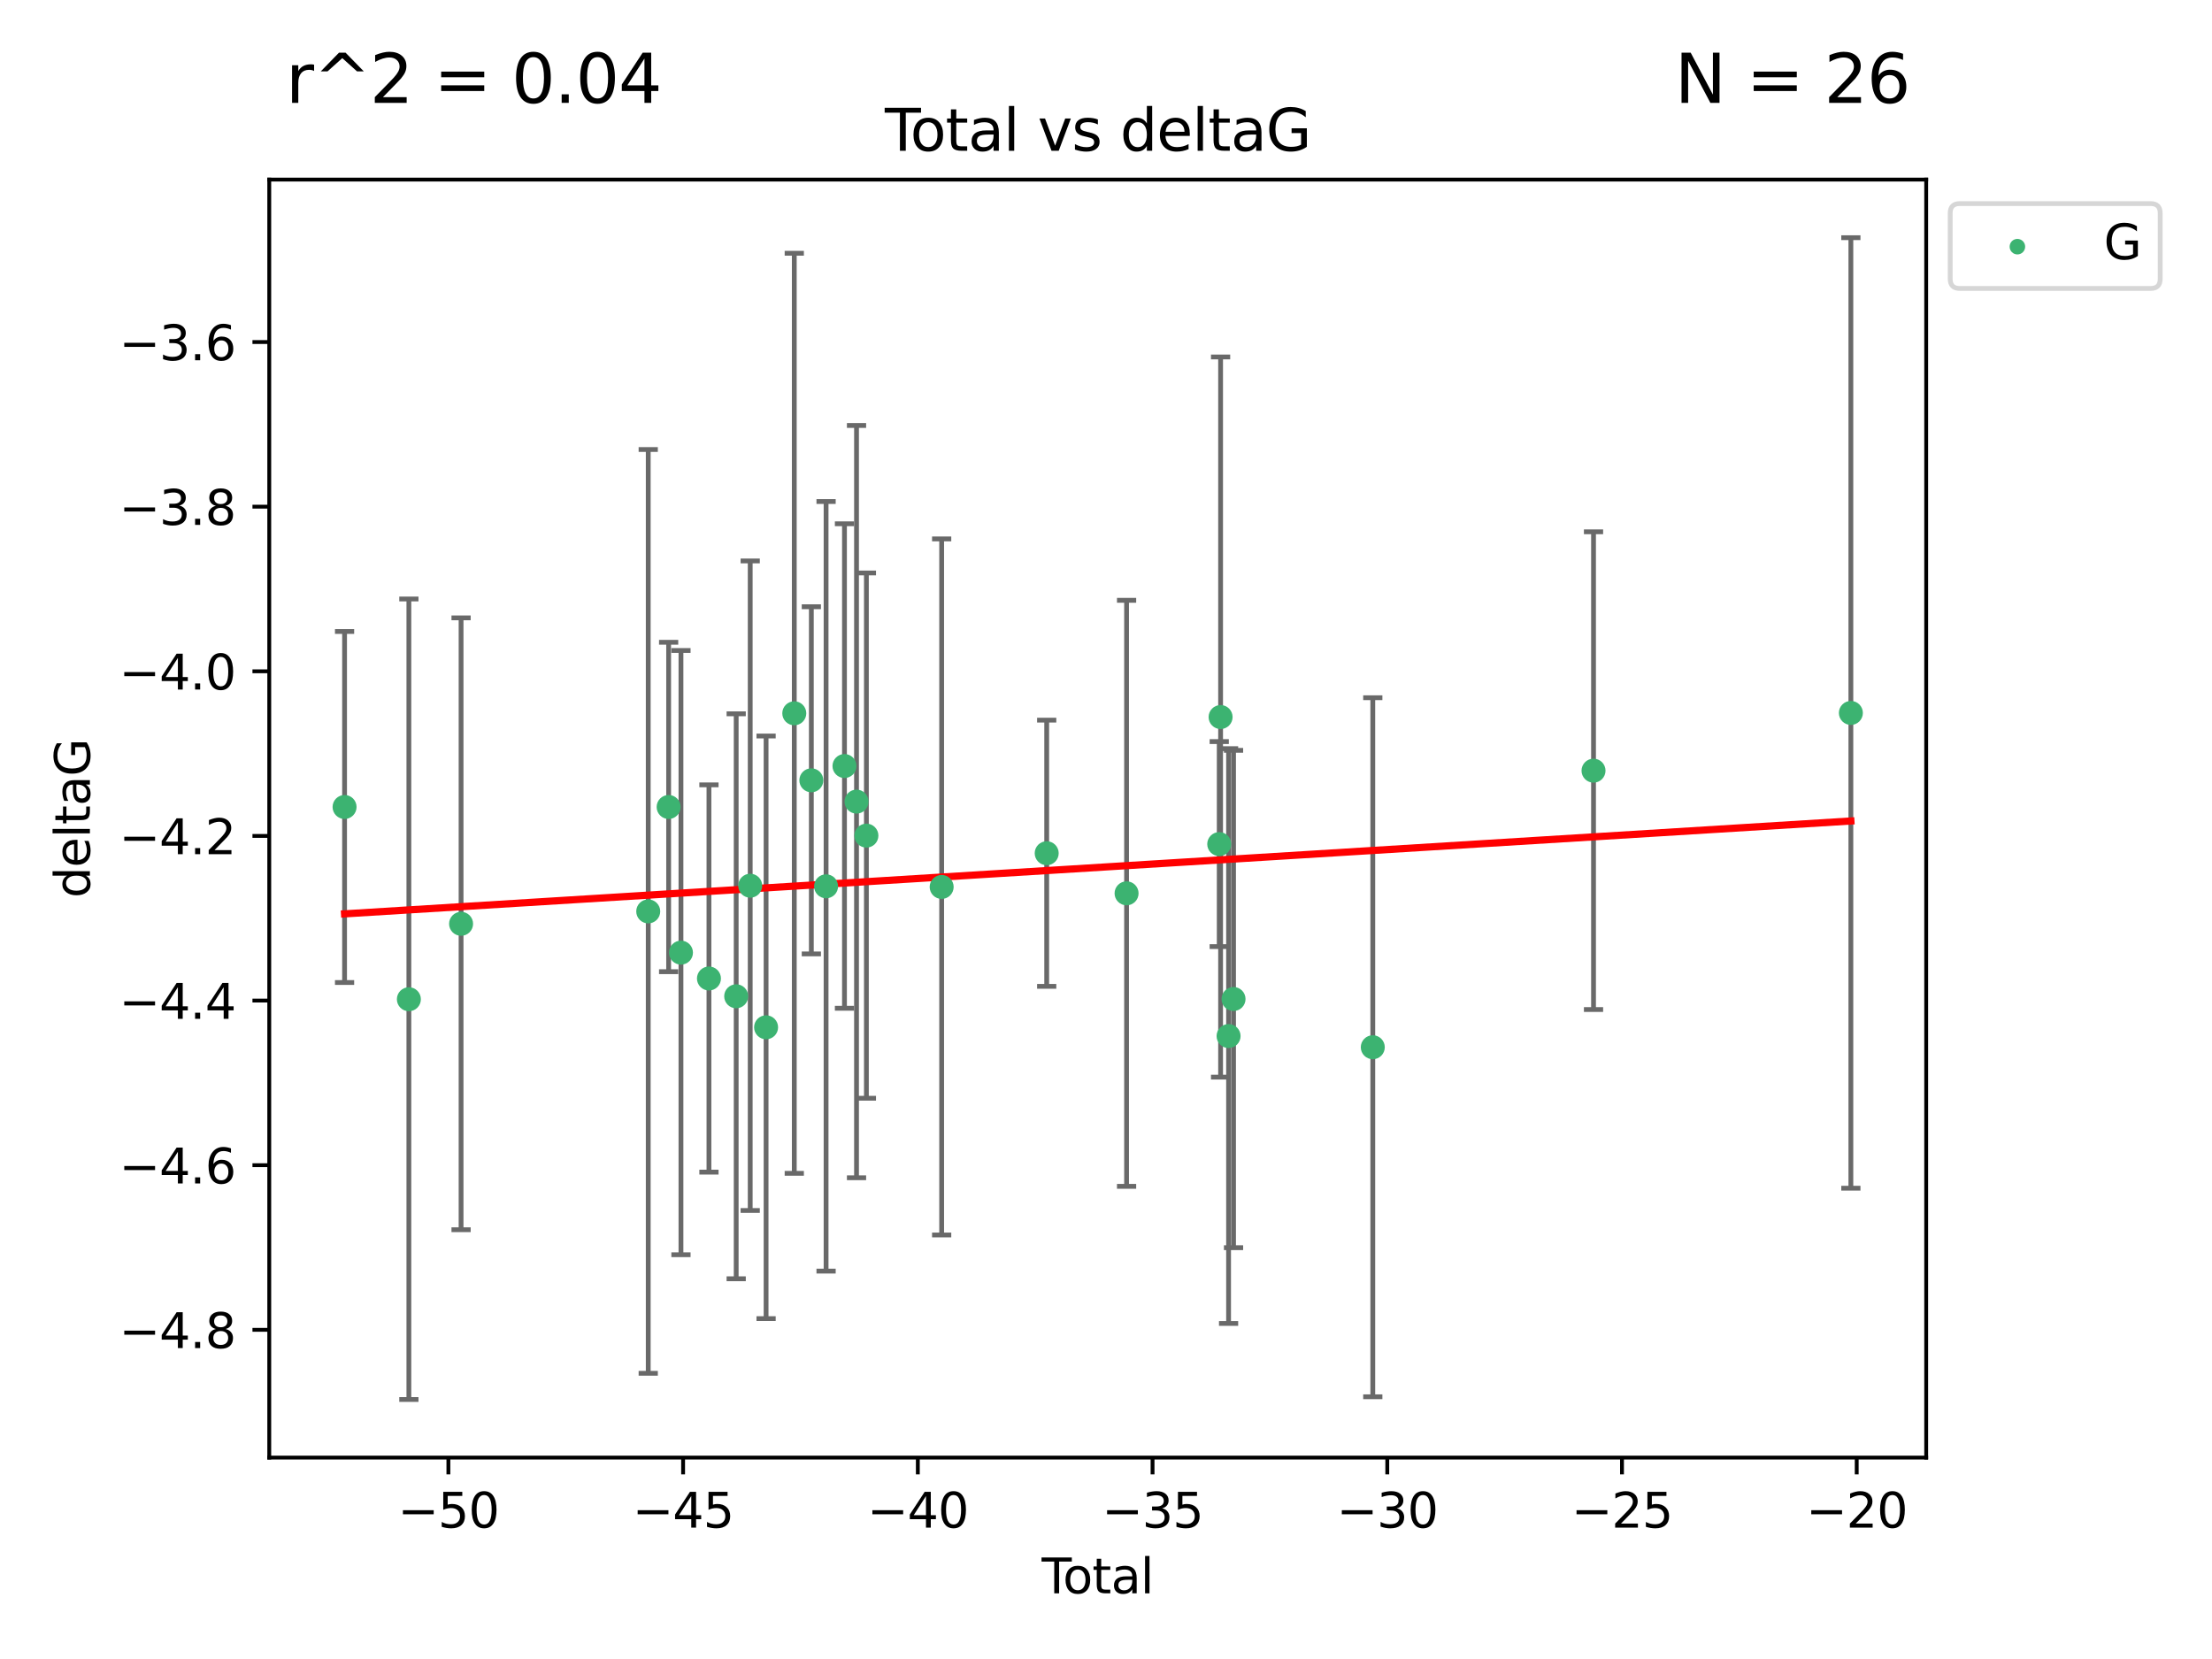 <?xml version="1.0" encoding="utf-8" standalone="no"?>
<!DOCTYPE svg PUBLIC "-//W3C//DTD SVG 1.1//EN"
  "http://www.w3.org/Graphics/SVG/1.1/DTD/svg11.dtd">
<svg xmlns:xlink="http://www.w3.org/1999/xlink" width="460.8pt" height="345.6pt" viewBox="0 0 460.8 345.6" xmlns="http://www.w3.org/2000/svg" version="1.1">
 <defs>
  <style type="text/css">*{stroke-linejoin: round; stroke-linecap: butt}</style>
 </defs>
 <g id="figure_1">
  <g id="patch_1">
   <path d="M 0 345.6 
L 460.8 345.6 
L 460.8 0 
L 0 0 
z
" style="fill: #ffffff"/>
  </g>
  <g id="axes_1">
   <g id="patch_2">
    <path d="M 56.09 303.64 
L 401.26 303.64 
L 401.26 37.411 
L 56.09 37.411 
z
" style="fill: #ffffff"/>
   </g>
   <g id="PathCollection_1">
    <defs>
     <path id="m2ca5d798cf" d="M 0 1.118 
C 0.297 1.118 0.581 1 0.791 0.791 
C 1 0.581 1.118 0.297 1.118 0 
C 1.118 -0.297 1 -0.581 0.791 -0.791 
C 0.581 -1 0.297 -1.118 0 -1.118 
C -0.297 -1.118 -0.581 -1 -0.791 -0.791 
C -1 -0.581 -1.118 -0.297 -1.118 0 
C -1.118 0.297 -1 0.581 -0.791 0.791 
C -0.581 1 -0.297 1.118 0 1.118 
z
" style="stroke: #3cb371"/>
    </defs>
    <g clip-path="url(#pfb79839f26)">
     <use xlink:href="#m2ca5d798cf" x="71.78" y="168.11" style="fill: #3cb371; stroke: #3cb371"/>
     <use xlink:href="#m2ca5d798cf" x="85.176" y="208.159" style="fill: #3cb371; stroke: #3cb371"/>
     <use xlink:href="#m2ca5d798cf" x="96.051" y="192.445" style="fill: #3cb371; stroke: #3cb371"/>
     <use xlink:href="#m2ca5d798cf" x="135.039" y="189.861" style="fill: #3cb371; stroke: #3cb371"/>
     <use xlink:href="#m2ca5d798cf" x="139.289" y="168.111" style="fill: #3cb371; stroke: #3cb371"/>
     <use xlink:href="#m2ca5d798cf" x="141.857" y="198.45" style="fill: #3cb371; stroke: #3cb371"/>
     <use xlink:href="#m2ca5d798cf" x="147.687" y="203.837" style="fill: #3cb371; stroke: #3cb371"/>
     <use xlink:href="#m2ca5d798cf" x="153.362" y="207.543" style="fill: #3cb371; stroke: #3cb371"/>
     <use xlink:href="#m2ca5d798cf" x="156.282" y="184.51" style="fill: #3cb371; stroke: #3cb371"/>
     <use xlink:href="#m2ca5d798cf" x="159.59" y="214.007" style="fill: #3cb371; stroke: #3cb371"/>
     <use xlink:href="#m2ca5d798cf" x="165.464" y="148.592" style="fill: #3cb371; stroke: #3cb371"/>
     <use xlink:href="#m2ca5d798cf" x="169.017" y="162.554" style="fill: #3cb371; stroke: #3cb371"/>
     <use xlink:href="#m2ca5d798cf" x="172.087" y="184.633" style="fill: #3cb371; stroke: #3cb371"/>
     <use xlink:href="#m2ca5d798cf" x="175.92" y="159.576" style="fill: #3cb371; stroke: #3cb371"/>
     <use xlink:href="#m2ca5d798cf" x="178.429" y="166.989" style="fill: #3cb371; stroke: #3cb371"/>
     <use xlink:href="#m2ca5d798cf" x="180.486" y="174.074" style="fill: #3cb371; stroke: #3cb371"/>
     <use xlink:href="#m2ca5d798cf" x="196.165" y="184.766" style="fill: #3cb371; stroke: #3cb371"/>
     <use xlink:href="#m2ca5d798cf" x="218.046" y="177.743" style="fill: #3cb371; stroke: #3cb371"/>
     <use xlink:href="#m2ca5d798cf" x="234.686" y="186.097" style="fill: #3cb371; stroke: #3cb371"/>
     <use xlink:href="#m2ca5d798cf" x="253.989" y="175.839" style="fill: #3cb371; stroke: #3cb371"/>
     <use xlink:href="#m2ca5d798cf" x="254.272" y="149.374" style="fill: #3cb371; stroke: #3cb371"/>
     <use xlink:href="#m2ca5d798cf" x="255.935" y="215.829" style="fill: #3cb371; stroke: #3cb371"/>
     <use xlink:href="#m2ca5d798cf" x="256.968" y="208.11" style="fill: #3cb371; stroke: #3cb371"/>
     <use xlink:href="#m2ca5d798cf" x="285.977" y="218.158" style="fill: #3cb371; stroke: #3cb371"/>
     <use xlink:href="#m2ca5d798cf" x="331.96" y="160.542" style="fill: #3cb371; stroke: #3cb371"/>
     <use xlink:href="#m2ca5d798cf" x="385.57" y="148.518" style="fill: #3cb371; stroke: #3cb371"/>
    </g>
   </g>
   <g id="matplotlib.axis_1">
    <g id="xtick_1">
     <g id="line2d_1">
      <defs>
       <path id="m3c20af06e7" d="M 0 0 
L 0 3.5 
" style="stroke: #000000; stroke-width: 0.8"/>
      </defs>
      <g>
       <use xlink:href="#m3c20af06e7" x="93.407" y="303.64" style="stroke: #000000; stroke-width: 0.8"/>
      </g>
     </g>
     <g id="text_1">
      <!-- −50 -->
      <g transform="translate(82.854 318.238)scale(0.1 -0.1)">
       <defs>
        <path id="DejaVuSans-2212" d="M 678 2272 
L 4684 2272 
L 4684 1741 
L 678 1741 
L 678 2272 
z
" transform="scale(0.016)"/>
        <path id="DejaVuSans-35" d="M 691 4666 
L 3169 4666 
L 3169 4134 
L 1269 4134 
L 1269 2991 
Q 1406 3038 1543 3061 
Q 1681 3084 1819 3084 
Q 2600 3084 3056 2656 
Q 3513 2228 3513 1497 
Q 3513 744 3044 326 
Q 2575 -91 1722 -91 
Q 1428 -91 1123 -41 
Q 819 9 494 109 
L 494 744 
Q 775 591 1075 516 
Q 1375 441 1709 441 
Q 2250 441 2565 725 
Q 2881 1009 2881 1497 
Q 2881 1984 2565 2268 
Q 2250 2553 1709 2553 
Q 1456 2553 1204 2497 
Q 953 2441 691 2322 
L 691 4666 
z
" transform="scale(0.016)"/>
        <path id="DejaVuSans-30" d="M 2034 4250 
Q 1547 4250 1301 3770 
Q 1056 3291 1056 2328 
Q 1056 1369 1301 889 
Q 1547 409 2034 409 
Q 2525 409 2770 889 
Q 3016 1369 3016 2328 
Q 3016 3291 2770 3770 
Q 2525 4250 2034 4250 
z
M 2034 4750 
Q 2819 4750 3233 4129 
Q 3647 3509 3647 2328 
Q 3647 1150 3233 529 
Q 2819 -91 2034 -91 
Q 1250 -91 836 529 
Q 422 1150 422 2328 
Q 422 3509 836 4129 
Q 1250 4750 2034 4750 
z
" transform="scale(0.016)"/>
       </defs>
       <use xlink:href="#DejaVuSans-2212"/>
       <use xlink:href="#DejaVuSans-35" x="83.789"/>
       <use xlink:href="#DejaVuSans-30" x="147.412"/>
      </g>
     </g>
    </g>
    <g id="xtick_2">
     <g id="line2d_2">
      <g>
       <use xlink:href="#m3c20af06e7" x="142.303" y="303.64" style="stroke: #000000; stroke-width: 0.8"/>
      </g>
     </g>
     <g id="text_2">
      <!-- −45 -->
      <g transform="translate(131.751 318.238)scale(0.1 -0.1)">
       <defs>
        <path id="DejaVuSans-34" d="M 2419 4116 
L 825 1625 
L 2419 1625 
L 2419 4116 
z
M 2253 4666 
L 3047 4666 
L 3047 1625 
L 3713 1625 
L 3713 1100 
L 3047 1100 
L 3047 0 
L 2419 0 
L 2419 1100 
L 313 1100 
L 313 1709 
L 2253 4666 
z
" transform="scale(0.016)"/>
       </defs>
       <use xlink:href="#DejaVuSans-2212"/>
       <use xlink:href="#DejaVuSans-34" x="83.789"/>
       <use xlink:href="#DejaVuSans-35" x="147.412"/>
      </g>
     </g>
    </g>
    <g id="xtick_3">
     <g id="line2d_3">
      <g>
       <use xlink:href="#m3c20af06e7" x="191.2" y="303.64" style="stroke: #000000; stroke-width: 0.8"/>
      </g>
     </g>
     <g id="text_3">
      <!-- −40 -->
      <g transform="translate(180.648 318.238)scale(0.1 -0.1)">
       <use xlink:href="#DejaVuSans-2212"/>
       <use xlink:href="#DejaVuSans-34" x="83.789"/>
       <use xlink:href="#DejaVuSans-30" x="147.412"/>
      </g>
     </g>
    </g>
    <g id="xtick_4">
     <g id="line2d_4">
      <g>
       <use xlink:href="#m3c20af06e7" x="240.097" y="303.64" style="stroke: #000000; stroke-width: 0.8"/>
      </g>
     </g>
     <g id="text_4">
      <!-- −35 -->
      <g transform="translate(229.544 318.238)scale(0.1 -0.1)">
       <defs>
        <path id="DejaVuSans-33" d="M 2597 2516 
Q 3050 2419 3304 2112 
Q 3559 1806 3559 1356 
Q 3559 666 3084 287 
Q 2609 -91 1734 -91 
Q 1441 -91 1130 -33 
Q 819 25 488 141 
L 488 750 
Q 750 597 1062 519 
Q 1375 441 1716 441 
Q 2309 441 2620 675 
Q 2931 909 2931 1356 
Q 2931 1769 2642 2001 
Q 2353 2234 1838 2234 
L 1294 2234 
L 1294 2753 
L 1863 2753 
Q 2328 2753 2575 2939 
Q 2822 3125 2822 3475 
Q 2822 3834 2567 4026 
Q 2313 4219 1838 4219 
Q 1578 4219 1281 4162 
Q 984 4106 628 3988 
L 628 4550 
Q 988 4650 1302 4700 
Q 1616 4750 1894 4750 
Q 2613 4750 3031 4423 
Q 3450 4097 3450 3541 
Q 3450 3153 3228 2886 
Q 3006 2619 2597 2516 
z
" transform="scale(0.016)"/>
       </defs>
       <use xlink:href="#DejaVuSans-2212"/>
       <use xlink:href="#DejaVuSans-33" x="83.789"/>
       <use xlink:href="#DejaVuSans-35" x="147.412"/>
      </g>
     </g>
    </g>
    <g id="xtick_5">
     <g id="line2d_5">
      <g>
       <use xlink:href="#m3c20af06e7" x="288.994" y="303.64" style="stroke: #000000; stroke-width: 0.8"/>
      </g>
     </g>
     <g id="text_5">
      <!-- −30 -->
      <g transform="translate(278.441 318.238)scale(0.1 -0.1)">
       <use xlink:href="#DejaVuSans-2212"/>
       <use xlink:href="#DejaVuSans-33" x="83.789"/>
       <use xlink:href="#DejaVuSans-30" x="147.412"/>
      </g>
     </g>
    </g>
    <g id="xtick_6">
     <g id="line2d_6">
      <g>
       <use xlink:href="#m3c20af06e7" x="337.89" y="303.64" style="stroke: #000000; stroke-width: 0.8"/>
      </g>
     </g>
     <g id="text_6">
      <!-- −25 -->
      <g transform="translate(327.338 318.238)scale(0.1 -0.1)">
       <defs>
        <path id="DejaVuSans-32" d="M 1228 531 
L 3431 531 
L 3431 0 
L 469 0 
L 469 531 
Q 828 903 1448 1529 
Q 2069 2156 2228 2338 
Q 2531 2678 2651 2914 
Q 2772 3150 2772 3378 
Q 2772 3750 2511 3984 
Q 2250 4219 1831 4219 
Q 1534 4219 1204 4116 
Q 875 4013 500 3803 
L 500 4441 
Q 881 4594 1212 4672 
Q 1544 4750 1819 4750 
Q 2544 4750 2975 4387 
Q 3406 4025 3406 3419 
Q 3406 3131 3298 2873 
Q 3191 2616 2906 2266 
Q 2828 2175 2409 1742 
Q 1991 1309 1228 531 
z
" transform="scale(0.016)"/>
       </defs>
       <use xlink:href="#DejaVuSans-2212"/>
       <use xlink:href="#DejaVuSans-32" x="83.789"/>
       <use xlink:href="#DejaVuSans-35" x="147.412"/>
      </g>
     </g>
    </g>
    <g id="xtick_7">
     <g id="line2d_7">
      <g>
       <use xlink:href="#m3c20af06e7" x="386.787" y="303.64" style="stroke: #000000; stroke-width: 0.8"/>
      </g>
     </g>
     <g id="text_7">
      <!-- −20 -->
      <g transform="translate(376.235 318.238)scale(0.1 -0.1)">
       <use xlink:href="#DejaVuSans-2212"/>
       <use xlink:href="#DejaVuSans-32" x="83.789"/>
       <use xlink:href="#DejaVuSans-30" x="147.412"/>
      </g>
     </g>
    </g>
    <g id="text_8">
     <!-- Total -->
     <g transform="translate(216.998 331.917)scale(0.1 -0.1)">
      <defs>
       <path id="DejaVuSans-54" d="M -19 4666 
L 3928 4666 
L 3928 4134 
L 2272 4134 
L 2272 0 
L 1638 0 
L 1638 4134 
L -19 4134 
L -19 4666 
z
" transform="scale(0.016)"/>
       <path id="DejaVuSans-6f" d="M 1959 3097 
Q 1497 3097 1228 2736 
Q 959 2375 959 1747 
Q 959 1119 1226 758 
Q 1494 397 1959 397 
Q 2419 397 2687 759 
Q 2956 1122 2956 1747 
Q 2956 2369 2687 2733 
Q 2419 3097 1959 3097 
z
M 1959 3584 
Q 2709 3584 3137 3096 
Q 3566 2609 3566 1747 
Q 3566 888 3137 398 
Q 2709 -91 1959 -91 
Q 1206 -91 779 398 
Q 353 888 353 1747 
Q 353 2609 779 3096 
Q 1206 3584 1959 3584 
z
" transform="scale(0.016)"/>
       <path id="DejaVuSans-74" d="M 1172 4494 
L 1172 3500 
L 2356 3500 
L 2356 3053 
L 1172 3053 
L 1172 1153 
Q 1172 725 1289 603 
Q 1406 481 1766 481 
L 2356 481 
L 2356 0 
L 1766 0 
Q 1100 0 847 248 
Q 594 497 594 1153 
L 594 3053 
L 172 3053 
L 172 3500 
L 594 3500 
L 594 4494 
L 1172 4494 
z
" transform="scale(0.016)"/>
       <path id="DejaVuSans-61" d="M 2194 1759 
Q 1497 1759 1228 1600 
Q 959 1441 959 1056 
Q 959 750 1161 570 
Q 1363 391 1709 391 
Q 2188 391 2477 730 
Q 2766 1069 2766 1631 
L 2766 1759 
L 2194 1759 
z
M 3341 1997 
L 3341 0 
L 2766 0 
L 2766 531 
Q 2569 213 2275 61 
Q 1981 -91 1556 -91 
Q 1019 -91 701 211 
Q 384 513 384 1019 
Q 384 1609 779 1909 
Q 1175 2209 1959 2209 
L 2766 2209 
L 2766 2266 
Q 2766 2663 2505 2880 
Q 2244 3097 1772 3097 
Q 1472 3097 1187 3025 
Q 903 2953 641 2809 
L 641 3341 
Q 956 3463 1253 3523 
Q 1550 3584 1831 3584 
Q 2591 3584 2966 3190 
Q 3341 2797 3341 1997 
z
" transform="scale(0.016)"/>
       <path id="DejaVuSans-6c" d="M 603 4863 
L 1178 4863 
L 1178 0 
L 603 0 
L 603 4863 
z
" transform="scale(0.016)"/>
      </defs>
      <use xlink:href="#DejaVuSans-54"/>
      <use xlink:href="#DejaVuSans-6f" x="44.084"/>
      <use xlink:href="#DejaVuSans-74" x="105.266"/>
      <use xlink:href="#DejaVuSans-61" x="144.475"/>
      <use xlink:href="#DejaVuSans-6c" x="205.754"/>
     </g>
    </g>
   </g>
   <g id="matplotlib.axis_2">
    <g id="ytick_1">
     <g id="line2d_8">
      <defs>
       <path id="mef641cd8f6" d="M 0 0 
L -3.5 0 
" style="stroke: #000000; stroke-width: 0.8"/>
      </defs>
      <g>
       <use xlink:href="#mef641cd8f6" x="56.09" y="277.031" style="stroke: #000000; stroke-width: 0.8"/>
      </g>
     </g>
     <g id="text_9">
      <!-- −4.8 -->
      <g transform="translate(24.807 280.83)scale(0.1 -0.1)">
       <defs>
        <path id="DejaVuSans-2e" d="M 684 794 
L 1344 794 
L 1344 0 
L 684 0 
L 684 794 
z
" transform="scale(0.016)"/>
        <path id="DejaVuSans-38" d="M 2034 2216 
Q 1584 2216 1326 1975 
Q 1069 1734 1069 1313 
Q 1069 891 1326 650 
Q 1584 409 2034 409 
Q 2484 409 2743 651 
Q 3003 894 3003 1313 
Q 3003 1734 2745 1975 
Q 2488 2216 2034 2216 
z
M 1403 2484 
Q 997 2584 770 2862 
Q 544 3141 544 3541 
Q 544 4100 942 4425 
Q 1341 4750 2034 4750 
Q 2731 4750 3128 4425 
Q 3525 4100 3525 3541 
Q 3525 3141 3298 2862 
Q 3072 2584 2669 2484 
Q 3125 2378 3379 2068 
Q 3634 1759 3634 1313 
Q 3634 634 3220 271 
Q 2806 -91 2034 -91 
Q 1263 -91 848 271 
Q 434 634 434 1313 
Q 434 1759 690 2068 
Q 947 2378 1403 2484 
z
M 1172 3481 
Q 1172 3119 1398 2916 
Q 1625 2713 2034 2713 
Q 2441 2713 2670 2916 
Q 2900 3119 2900 3481 
Q 2900 3844 2670 4047 
Q 2441 4250 2034 4250 
Q 1625 4250 1398 4047 
Q 1172 3844 1172 3481 
z
" transform="scale(0.016)"/>
       </defs>
       <use xlink:href="#DejaVuSans-2212"/>
       <use xlink:href="#DejaVuSans-34" x="83.789"/>
       <use xlink:href="#DejaVuSans-2e" x="147.412"/>
       <use xlink:href="#DejaVuSans-38" x="179.199"/>
      </g>
     </g>
    </g>
    <g id="ytick_2">
     <g id="line2d_9">
      <g>
       <use xlink:href="#mef641cd8f6" x="56.09" y="242.734" style="stroke: #000000; stroke-width: 0.8"/>
      </g>
     </g>
     <g id="text_10">
      <!-- −4.6 -->
      <g transform="translate(24.807 246.533)scale(0.1 -0.1)">
       <defs>
        <path id="DejaVuSans-36" d="M 2113 2584 
Q 1688 2584 1439 2293 
Q 1191 2003 1191 1497 
Q 1191 994 1439 701 
Q 1688 409 2113 409 
Q 2538 409 2786 701 
Q 3034 994 3034 1497 
Q 3034 2003 2786 2293 
Q 2538 2584 2113 2584 
z
M 3366 4563 
L 3366 3988 
Q 3128 4100 2886 4159 
Q 2644 4219 2406 4219 
Q 1781 4219 1451 3797 
Q 1122 3375 1075 2522 
Q 1259 2794 1537 2939 
Q 1816 3084 2150 3084 
Q 2853 3084 3261 2657 
Q 3669 2231 3669 1497 
Q 3669 778 3244 343 
Q 2819 -91 2113 -91 
Q 1303 -91 875 529 
Q 447 1150 447 2328 
Q 447 3434 972 4092 
Q 1497 4750 2381 4750 
Q 2619 4750 2861 4703 
Q 3103 4656 3366 4563 
z
" transform="scale(0.016)"/>
       </defs>
       <use xlink:href="#DejaVuSans-2212"/>
       <use xlink:href="#DejaVuSans-34" x="83.789"/>
       <use xlink:href="#DejaVuSans-2e" x="147.412"/>
       <use xlink:href="#DejaVuSans-36" x="179.199"/>
      </g>
     </g>
    </g>
    <g id="ytick_3">
     <g id="line2d_10">
      <g>
       <use xlink:href="#mef641cd8f6" x="56.09" y="208.437" style="stroke: #000000; stroke-width: 0.8"/>
      </g>
     </g>
     <g id="text_11">
      <!-- −4.4 -->
      <g transform="translate(24.807 212.236)scale(0.1 -0.1)">
       <use xlink:href="#DejaVuSans-2212"/>
       <use xlink:href="#DejaVuSans-34" x="83.789"/>
       <use xlink:href="#DejaVuSans-2e" x="147.412"/>
       <use xlink:href="#DejaVuSans-34" x="179.199"/>
      </g>
     </g>
    </g>
    <g id="ytick_4">
     <g id="line2d_11">
      <g>
       <use xlink:href="#mef641cd8f6" x="56.09" y="174.139" style="stroke: #000000; stroke-width: 0.8"/>
      </g>
     </g>
     <g id="text_12">
      <!-- −4.2 -->
      <g transform="translate(24.807 177.939)scale(0.1 -0.1)">
       <use xlink:href="#DejaVuSans-2212"/>
       <use xlink:href="#DejaVuSans-34" x="83.789"/>
       <use xlink:href="#DejaVuSans-2e" x="147.412"/>
       <use xlink:href="#DejaVuSans-32" x="179.199"/>
      </g>
     </g>
    </g>
    <g id="ytick_5">
     <g id="line2d_12">
      <g>
       <use xlink:href="#mef641cd8f6" x="56.09" y="139.842" style="stroke: #000000; stroke-width: 0.8"/>
      </g>
     </g>
     <g id="text_13">
      <!-- −4.0 -->
      <g transform="translate(24.807 143.641)scale(0.1 -0.1)">
       <use xlink:href="#DejaVuSans-2212"/>
       <use xlink:href="#DejaVuSans-34" x="83.789"/>
       <use xlink:href="#DejaVuSans-2e" x="147.412"/>
       <use xlink:href="#DejaVuSans-30" x="179.199"/>
      </g>
     </g>
    </g>
    <g id="ytick_6">
     <g id="line2d_13">
      <g>
       <use xlink:href="#mef641cd8f6" x="56.09" y="105.545" style="stroke: #000000; stroke-width: 0.8"/>
      </g>
     </g>
     <g id="text_14">
      <!-- −3.8 -->
      <g transform="translate(24.807 109.344)scale(0.1 -0.1)">
       <use xlink:href="#DejaVuSans-2212"/>
       <use xlink:href="#DejaVuSans-33" x="83.789"/>
       <use xlink:href="#DejaVuSans-2e" x="147.412"/>
       <use xlink:href="#DejaVuSans-38" x="179.199"/>
      </g>
     </g>
    </g>
    <g id="ytick_7">
     <g id="line2d_14">
      <g>
       <use xlink:href="#mef641cd8f6" x="56.09" y="71.248" style="stroke: #000000; stroke-width: 0.8"/>
      </g>
     </g>
     <g id="text_15">
      <!-- −3.6 -->
      <g transform="translate(24.807 75.047)scale(0.1 -0.1)">
       <use xlink:href="#DejaVuSans-2212"/>
       <use xlink:href="#DejaVuSans-33" x="83.789"/>
       <use xlink:href="#DejaVuSans-2e" x="147.412"/>
       <use xlink:href="#DejaVuSans-36" x="179.199"/>
      </g>
     </g>
    </g>
    <g id="text_16">
     <!-- deltaG -->
     <g transform="translate(18.727 187.064)rotate(-90)scale(0.1 -0.1)">
      <defs>
       <path id="DejaVuSans-64" d="M 2906 2969 
L 2906 4863 
L 3481 4863 
L 3481 0 
L 2906 0 
L 2906 525 
Q 2725 213 2448 61 
Q 2172 -91 1784 -91 
Q 1150 -91 751 415 
Q 353 922 353 1747 
Q 353 2572 751 3078 
Q 1150 3584 1784 3584 
Q 2172 3584 2448 3432 
Q 2725 3281 2906 2969 
z
M 947 1747 
Q 947 1113 1208 752 
Q 1469 391 1925 391 
Q 2381 391 2643 752 
Q 2906 1113 2906 1747 
Q 2906 2381 2643 2742 
Q 2381 3103 1925 3103 
Q 1469 3103 1208 2742 
Q 947 2381 947 1747 
z
" transform="scale(0.016)"/>
       <path id="DejaVuSans-65" d="M 3597 1894 
L 3597 1613 
L 953 1613 
Q 991 1019 1311 708 
Q 1631 397 2203 397 
Q 2534 397 2845 478 
Q 3156 559 3463 722 
L 3463 178 
Q 3153 47 2828 -22 
Q 2503 -91 2169 -91 
Q 1331 -91 842 396 
Q 353 884 353 1716 
Q 353 2575 817 3079 
Q 1281 3584 2069 3584 
Q 2775 3584 3186 3129 
Q 3597 2675 3597 1894 
z
M 3022 2063 
Q 3016 2534 2758 2815 
Q 2500 3097 2075 3097 
Q 1594 3097 1305 2825 
Q 1016 2553 972 2059 
L 3022 2063 
z
" transform="scale(0.016)"/>
       <path id="DejaVuSans-47" d="M 3809 666 
L 3809 1919 
L 2778 1919 
L 2778 2438 
L 4434 2438 
L 4434 434 
Q 4069 175 3628 42 
Q 3188 -91 2688 -91 
Q 1594 -91 976 548 
Q 359 1188 359 2328 
Q 359 3472 976 4111 
Q 1594 4750 2688 4750 
Q 3144 4750 3555 4637 
Q 3966 4525 4313 4306 
L 4313 3634 
Q 3963 3931 3569 4081 
Q 3175 4231 2741 4231 
Q 1884 4231 1454 3753 
Q 1025 3275 1025 2328 
Q 1025 1384 1454 906 
Q 1884 428 2741 428 
Q 3075 428 3337 486 
Q 3600 544 3809 666 
z
" transform="scale(0.016)"/>
      </defs>
      <use xlink:href="#DejaVuSans-64"/>
      <use xlink:href="#DejaVuSans-65" x="63.477"/>
      <use xlink:href="#DejaVuSans-6c" x="125"/>
      <use xlink:href="#DejaVuSans-74" x="152.783"/>
      <use xlink:href="#DejaVuSans-61" x="191.992"/>
      <use xlink:href="#DejaVuSans-47" x="253.271"/>
     </g>
    </g>
   </g>
   <g id="LineCollection_1">
    <path d="M 71.78 204.673 
L 71.78 131.547 
" clip-path="url(#pfb79839f26)" style="fill: none; stroke: #696969"/>
    <path d="M 85.176 291.539 
L 85.176 124.779 
" clip-path="url(#pfb79839f26)" style="fill: none; stroke: #696969"/>
    <path d="M 96.051 256.178 
L 96.051 128.713 
" clip-path="url(#pfb79839f26)" style="fill: none; stroke: #696969"/>
    <path d="M 135.039 286.084 
L 135.039 93.637 
" clip-path="url(#pfb79839f26)" style="fill: none; stroke: #696969"/>
    <path d="M 139.289 202.42 
L 139.289 133.802 
" clip-path="url(#pfb79839f26)" style="fill: none; stroke: #696969"/>
    <path d="M 141.857 261.387 
L 141.857 135.513 
" clip-path="url(#pfb79839f26)" style="fill: none; stroke: #696969"/>
    <path d="M 147.687 244.173 
L 147.687 163.501 
" clip-path="url(#pfb79839f26)" style="fill: none; stroke: #696969"/>
    <path d="M 153.362 266.391 
L 153.362 148.695 
" clip-path="url(#pfb79839f26)" style="fill: none; stroke: #696969"/>
    <path d="M 156.282 252.165 
L 156.282 116.855 
" clip-path="url(#pfb79839f26)" style="fill: none; stroke: #696969"/>
    <path d="M 159.59 274.695 
L 159.59 153.32 
" clip-path="url(#pfb79839f26)" style="fill: none; stroke: #696969"/>
    <path d="M 165.464 244.428 
L 165.464 52.755 
" clip-path="url(#pfb79839f26)" style="fill: none; stroke: #696969"/>
    <path d="M 169.017 198.714 
L 169.017 126.395 
" clip-path="url(#pfb79839f26)" style="fill: none; stroke: #696969"/>
    <path d="M 172.087 264.796 
L 172.087 104.471 
" clip-path="url(#pfb79839f26)" style="fill: none; stroke: #696969"/>
    <path d="M 175.92 210.038 
L 175.92 109.114 
" clip-path="url(#pfb79839f26)" style="fill: none; stroke: #696969"/>
    <path d="M 178.429 245.345 
L 178.429 88.634 
" clip-path="url(#pfb79839f26)" style="fill: none; stroke: #696969"/>
    <path d="M 180.486 228.787 
L 180.486 119.361 
" clip-path="url(#pfb79839f26)" style="fill: none; stroke: #696969"/>
    <path d="M 196.165 257.268 
L 196.165 112.264 
" clip-path="url(#pfb79839f26)" style="fill: none; stroke: #696969"/>
    <path d="M 218.046 205.472 
L 218.046 150.014 
" clip-path="url(#pfb79839f26)" style="fill: none; stroke: #696969"/>
    <path d="M 234.686 247.137 
L 234.686 125.056 
" clip-path="url(#pfb79839f26)" style="fill: none; stroke: #696969"/>
    <path d="M 253.989 197.191 
L 253.989 154.486 
" clip-path="url(#pfb79839f26)" style="fill: none; stroke: #696969"/>
    <path d="M 254.272 224.386 
L 254.272 74.362 
" clip-path="url(#pfb79839f26)" style="fill: none; stroke: #696969"/>
    <path d="M 255.935 275.7 
L 255.935 155.958 
" clip-path="url(#pfb79839f26)" style="fill: none; stroke: #696969"/>
    <path d="M 256.968 259.915 
L 256.968 156.306 
" clip-path="url(#pfb79839f26)" style="fill: none; stroke: #696969"/>
    <path d="M 285.977 290.97 
L 285.977 145.345 
" clip-path="url(#pfb79839f26)" style="fill: none; stroke: #696969"/>
    <path d="M 331.96 210.305 
L 331.96 110.779 
" clip-path="url(#pfb79839f26)" style="fill: none; stroke: #696969"/>
    <path d="M 385.57 247.524 
L 385.57 49.513 
" clip-path="url(#pfb79839f26)" style="fill: none; stroke: #696969"/>
   </g>
   <g id="line2d_15">
    <defs>
     <path id="m40ca61f8d9" d="M 2 0 
L -2 -0 
" style="stroke: #696969"/>
    </defs>
    <g clip-path="url(#pfb79839f26)">
     <use xlink:href="#m40ca61f8d9" x="71.78" y="204.673" style="fill: #696969; stroke: #696969"/>
     <use xlink:href="#m40ca61f8d9" x="85.176" y="291.539" style="fill: #696969; stroke: #696969"/>
     <use xlink:href="#m40ca61f8d9" x="96.051" y="256.178" style="fill: #696969; stroke: #696969"/>
     <use xlink:href="#m40ca61f8d9" x="135.039" y="286.084" style="fill: #696969; stroke: #696969"/>
     <use xlink:href="#m40ca61f8d9" x="139.289" y="202.42" style="fill: #696969; stroke: #696969"/>
     <use xlink:href="#m40ca61f8d9" x="141.857" y="261.387" style="fill: #696969; stroke: #696969"/>
     <use xlink:href="#m40ca61f8d9" x="147.687" y="244.173" style="fill: #696969; stroke: #696969"/>
     <use xlink:href="#m40ca61f8d9" x="153.362" y="266.391" style="fill: #696969; stroke: #696969"/>
     <use xlink:href="#m40ca61f8d9" x="156.282" y="252.165" style="fill: #696969; stroke: #696969"/>
     <use xlink:href="#m40ca61f8d9" x="159.59" y="274.695" style="fill: #696969; stroke: #696969"/>
     <use xlink:href="#m40ca61f8d9" x="165.464" y="244.428" style="fill: #696969; stroke: #696969"/>
     <use xlink:href="#m40ca61f8d9" x="169.017" y="198.714" style="fill: #696969; stroke: #696969"/>
     <use xlink:href="#m40ca61f8d9" x="172.087" y="264.796" style="fill: #696969; stroke: #696969"/>
     <use xlink:href="#m40ca61f8d9" x="175.92" y="210.038" style="fill: #696969; stroke: #696969"/>
     <use xlink:href="#m40ca61f8d9" x="178.429" y="245.345" style="fill: #696969; stroke: #696969"/>
     <use xlink:href="#m40ca61f8d9" x="180.486" y="228.787" style="fill: #696969; stroke: #696969"/>
     <use xlink:href="#m40ca61f8d9" x="196.165" y="257.268" style="fill: #696969; stroke: #696969"/>
     <use xlink:href="#m40ca61f8d9" x="218.046" y="205.472" style="fill: #696969; stroke: #696969"/>
     <use xlink:href="#m40ca61f8d9" x="234.686" y="247.137" style="fill: #696969; stroke: #696969"/>
     <use xlink:href="#m40ca61f8d9" x="253.989" y="197.191" style="fill: #696969; stroke: #696969"/>
     <use xlink:href="#m40ca61f8d9" x="254.272" y="224.386" style="fill: #696969; stroke: #696969"/>
     <use xlink:href="#m40ca61f8d9" x="255.935" y="275.7" style="fill: #696969; stroke: #696969"/>
     <use xlink:href="#m40ca61f8d9" x="256.968" y="259.915" style="fill: #696969; stroke: #696969"/>
     <use xlink:href="#m40ca61f8d9" x="285.977" y="290.97" style="fill: #696969; stroke: #696969"/>
     <use xlink:href="#m40ca61f8d9" x="331.96" y="210.305" style="fill: #696969; stroke: #696969"/>
     <use xlink:href="#m40ca61f8d9" x="385.57" y="247.524" style="fill: #696969; stroke: #696969"/>
    </g>
   </g>
   <g id="line2d_16">
    <g clip-path="url(#pfb79839f26)">
     <use xlink:href="#m40ca61f8d9" x="71.78" y="131.547" style="fill: #696969; stroke: #696969"/>
     <use xlink:href="#m40ca61f8d9" x="85.176" y="124.779" style="fill: #696969; stroke: #696969"/>
     <use xlink:href="#m40ca61f8d9" x="96.051" y="128.713" style="fill: #696969; stroke: #696969"/>
     <use xlink:href="#m40ca61f8d9" x="135.039" y="93.637" style="fill: #696969; stroke: #696969"/>
     <use xlink:href="#m40ca61f8d9" x="139.289" y="133.802" style="fill: #696969; stroke: #696969"/>
     <use xlink:href="#m40ca61f8d9" x="141.857" y="135.513" style="fill: #696969; stroke: #696969"/>
     <use xlink:href="#m40ca61f8d9" x="147.687" y="163.501" style="fill: #696969; stroke: #696969"/>
     <use xlink:href="#m40ca61f8d9" x="153.362" y="148.695" style="fill: #696969; stroke: #696969"/>
     <use xlink:href="#m40ca61f8d9" x="156.282" y="116.855" style="fill: #696969; stroke: #696969"/>
     <use xlink:href="#m40ca61f8d9" x="159.59" y="153.32" style="fill: #696969; stroke: #696969"/>
     <use xlink:href="#m40ca61f8d9" x="165.464" y="52.755" style="fill: #696969; stroke: #696969"/>
     <use xlink:href="#m40ca61f8d9" x="169.017" y="126.395" style="fill: #696969; stroke: #696969"/>
     <use xlink:href="#m40ca61f8d9" x="172.087" y="104.471" style="fill: #696969; stroke: #696969"/>
     <use xlink:href="#m40ca61f8d9" x="175.92" y="109.114" style="fill: #696969; stroke: #696969"/>
     <use xlink:href="#m40ca61f8d9" x="178.429" y="88.634" style="fill: #696969; stroke: #696969"/>
     <use xlink:href="#m40ca61f8d9" x="180.486" y="119.361" style="fill: #696969; stroke: #696969"/>
     <use xlink:href="#m40ca61f8d9" x="196.165" y="112.264" style="fill: #696969; stroke: #696969"/>
     <use xlink:href="#m40ca61f8d9" x="218.046" y="150.014" style="fill: #696969; stroke: #696969"/>
     <use xlink:href="#m40ca61f8d9" x="234.686" y="125.056" style="fill: #696969; stroke: #696969"/>
     <use xlink:href="#m40ca61f8d9" x="253.989" y="154.486" style="fill: #696969; stroke: #696969"/>
     <use xlink:href="#m40ca61f8d9" x="254.272" y="74.362" style="fill: #696969; stroke: #696969"/>
     <use xlink:href="#m40ca61f8d9" x="255.935" y="155.958" style="fill: #696969; stroke: #696969"/>
     <use xlink:href="#m40ca61f8d9" x="256.968" y="156.306" style="fill: #696969; stroke: #696969"/>
     <use xlink:href="#m40ca61f8d9" x="285.977" y="145.345" style="fill: #696969; stroke: #696969"/>
     <use xlink:href="#m40ca61f8d9" x="331.96" y="110.779" style="fill: #696969; stroke: #696969"/>
     <use xlink:href="#m40ca61f8d9" x="385.57" y="49.513" style="fill: #696969; stroke: #696969"/>
    </g>
   </g>
   <g id="line2d_17">
    <path d="M 71.78 190.373 
L 85.176 189.547 
L 96.051 188.876 
L 135.039 186.473 
L 139.289 186.211 
L 141.857 186.052 
L 147.687 185.693 
L 153.362 185.343 
L 156.282 185.163 
L 159.59 184.959 
L 165.464 184.597 
L 169.017 184.378 
L 172.087 184.189 
L 175.92 183.952 
L 178.429 183.798 
L 180.486 183.671 
L 196.165 182.704 
L 218.046 181.355 
L 234.686 180.33 
L 253.989 179.139 
L 254.272 179.122 
L 255.935 179.019 
L 256.968 178.956 
L 285.977 177.167 
L 331.96 174.333 
L 385.57 171.027 
" clip-path="url(#pfb79839f26)" style="fill: none; stroke: #ff0000; stroke-width: 1.5; stroke-linecap: square"/>
   </g>
   <g id="line2d_18">
    <defs>
     <path id="m2d4a78402e" d="M 0 2 
C 0.53 2 1.039 1.789 1.414 1.414 
C 1.789 1.039 2 0.53 2 0 
C 2 -0.53 1.789 -1.039 1.414 -1.414 
C 1.039 -1.789 0.53 -2 0 -2 
C -0.53 -2 -1.039 -1.789 -1.414 -1.414 
C -1.789 -1.039 -2 -0.53 -2 0 
C -2 0.53 -1.789 1.039 -1.414 1.414 
C -1.039 1.789 -0.53 2 0 2 
z
" style="stroke: #3cb371"/>
    </defs>
    <g clip-path="url(#pfb79839f26)">
     <use xlink:href="#m2d4a78402e" x="71.78" y="168.11" style="fill: #3cb371; stroke: #3cb371"/>
     <use xlink:href="#m2d4a78402e" x="85.176" y="208.159" style="fill: #3cb371; stroke: #3cb371"/>
     <use xlink:href="#m2d4a78402e" x="96.051" y="192.445" style="fill: #3cb371; stroke: #3cb371"/>
     <use xlink:href="#m2d4a78402e" x="135.039" y="189.861" style="fill: #3cb371; stroke: #3cb371"/>
     <use xlink:href="#m2d4a78402e" x="139.289" y="168.111" style="fill: #3cb371; stroke: #3cb371"/>
     <use xlink:href="#m2d4a78402e" x="141.857" y="198.45" style="fill: #3cb371; stroke: #3cb371"/>
     <use xlink:href="#m2d4a78402e" x="147.687" y="203.837" style="fill: #3cb371; stroke: #3cb371"/>
     <use xlink:href="#m2d4a78402e" x="153.362" y="207.543" style="fill: #3cb371; stroke: #3cb371"/>
     <use xlink:href="#m2d4a78402e" x="156.282" y="184.51" style="fill: #3cb371; stroke: #3cb371"/>
     <use xlink:href="#m2d4a78402e" x="159.59" y="214.007" style="fill: #3cb371; stroke: #3cb371"/>
     <use xlink:href="#m2d4a78402e" x="165.464" y="148.592" style="fill: #3cb371; stroke: #3cb371"/>
     <use xlink:href="#m2d4a78402e" x="169.017" y="162.554" style="fill: #3cb371; stroke: #3cb371"/>
     <use xlink:href="#m2d4a78402e" x="172.087" y="184.633" style="fill: #3cb371; stroke: #3cb371"/>
     <use xlink:href="#m2d4a78402e" x="175.92" y="159.576" style="fill: #3cb371; stroke: #3cb371"/>
     <use xlink:href="#m2d4a78402e" x="178.429" y="166.989" style="fill: #3cb371; stroke: #3cb371"/>
     <use xlink:href="#m2d4a78402e" x="180.486" y="174.074" style="fill: #3cb371; stroke: #3cb371"/>
     <use xlink:href="#m2d4a78402e" x="196.165" y="184.766" style="fill: #3cb371; stroke: #3cb371"/>
     <use xlink:href="#m2d4a78402e" x="218.046" y="177.743" style="fill: #3cb371; stroke: #3cb371"/>
     <use xlink:href="#m2d4a78402e" x="234.686" y="186.097" style="fill: #3cb371; stroke: #3cb371"/>
     <use xlink:href="#m2d4a78402e" x="253.989" y="175.839" style="fill: #3cb371; stroke: #3cb371"/>
     <use xlink:href="#m2d4a78402e" x="254.272" y="149.374" style="fill: #3cb371; stroke: #3cb371"/>
     <use xlink:href="#m2d4a78402e" x="255.935" y="215.829" style="fill: #3cb371; stroke: #3cb371"/>
     <use xlink:href="#m2d4a78402e" x="256.968" y="208.11" style="fill: #3cb371; stroke: #3cb371"/>
     <use xlink:href="#m2d4a78402e" x="285.977" y="218.158" style="fill: #3cb371; stroke: #3cb371"/>
     <use xlink:href="#m2d4a78402e" x="331.96" y="160.542" style="fill: #3cb371; stroke: #3cb371"/>
     <use xlink:href="#m2d4a78402e" x="385.57" y="148.518" style="fill: #3cb371; stroke: #3cb371"/>
    </g>
   </g>
   <g id="patch_3">
    <path d="M 56.09 303.64 
L 56.09 37.411 
" style="fill: none; stroke: #000000; stroke-width: 0.8; stroke-linejoin: miter; stroke-linecap: square"/>
   </g>
   <g id="patch_4">
    <path d="M 401.26 303.64 
L 401.26 37.411 
" style="fill: none; stroke: #000000; stroke-width: 0.8; stroke-linejoin: miter; stroke-linecap: square"/>
   </g>
   <g id="patch_5">
    <path d="M 56.09 303.64 
L 401.26 303.64 
" style="fill: none; stroke: #000000; stroke-width: 0.8; stroke-linejoin: miter; stroke-linecap: square"/>
   </g>
   <g id="patch_6">
    <path d="M 56.09 37.411 
L 401.26 37.411 
" style="fill: none; stroke: #000000; stroke-width: 0.8; stroke-linejoin: miter; stroke-linecap: square"/>
   </g>
   <g id="text_17">
    <!-- N = 26 -->
    <g transform="translate(348.889 21.426)scale(0.14 -0.14)">
     <defs>
      <path id="DejaVuSans-4e" d="M 628 4666 
L 1478 4666 
L 3547 763 
L 3547 4666 
L 4159 4666 
L 4159 0 
L 3309 0 
L 1241 3903 
L 1241 0 
L 628 0 
L 628 4666 
z
" transform="scale(0.016)"/>
      <path id="DejaVuSans-20" transform="scale(0.016)"/>
      <path id="DejaVuSans-3d" d="M 678 2906 
L 4684 2906 
L 4684 2381 
L 678 2381 
L 678 2906 
z
M 678 1631 
L 4684 1631 
L 4684 1100 
L 678 1100 
L 678 1631 
z
" transform="scale(0.016)"/>
     </defs>
     <use xlink:href="#DejaVuSans-4e"/>
     <use xlink:href="#DejaVuSans-20" x="74.805"/>
     <use xlink:href="#DejaVuSans-3d" x="106.592"/>
     <use xlink:href="#DejaVuSans-20" x="190.381"/>
     <use xlink:href="#DejaVuSans-32" x="222.168"/>
     <use xlink:href="#DejaVuSans-36" x="285.791"/>
    </g>
   </g>
   <g id="text_18">
    <!-- r^2 = 0.04 -->
    <g transform="translate(59.542 21.426)scale(0.14 -0.14)">
     <defs>
      <path id="DejaVuSans-72" d="M 2631 2963 
Q 2534 3019 2420 3045 
Q 2306 3072 2169 3072 
Q 1681 3072 1420 2755 
Q 1159 2438 1159 1844 
L 1159 0 
L 581 0 
L 581 3500 
L 1159 3500 
L 1159 2956 
Q 1341 3275 1631 3429 
Q 1922 3584 2338 3584 
Q 2397 3584 2469 3576 
Q 2541 3569 2628 3553 
L 2631 2963 
z
" transform="scale(0.016)"/>
      <path id="DejaVuSans-5e" d="M 2988 4666 
L 4684 2925 
L 4056 2925 
L 2681 4159 
L 1306 2925 
L 678 2925 
L 2375 4666 
L 2988 4666 
z
" transform="scale(0.016)"/>
     </defs>
     <use xlink:href="#DejaVuSans-72"/>
     <use xlink:href="#DejaVuSans-5e" x="41.113"/>
     <use xlink:href="#DejaVuSans-32" x="124.902"/>
     <use xlink:href="#DejaVuSans-20" x="188.525"/>
     <use xlink:href="#DejaVuSans-3d" x="220.312"/>
     <use xlink:href="#DejaVuSans-20" x="304.102"/>
     <use xlink:href="#DejaVuSans-30" x="335.889"/>
     <use xlink:href="#DejaVuSans-2e" x="399.512"/>
     <use xlink:href="#DejaVuSans-30" x="431.299"/>
     <use xlink:href="#DejaVuSans-34" x="494.922"/>
    </g>
   </g>
   <g id="text_19">
    <!-- Total vs deltaG -->
    <g transform="translate(184.327 31.411)scale(0.12 -0.12)">
     <defs>
      <path id="DejaVuSans-76" d="M 191 3500 
L 800 3500 
L 1894 563 
L 2988 3500 
L 3597 3500 
L 2284 0 
L 1503 0 
L 191 3500 
z
" transform="scale(0.016)"/>
      <path id="DejaVuSans-73" d="M 2834 3397 
L 2834 2853 
Q 2591 2978 2328 3040 
Q 2066 3103 1784 3103 
Q 1356 3103 1142 2972 
Q 928 2841 928 2578 
Q 928 2378 1081 2264 
Q 1234 2150 1697 2047 
L 1894 2003 
Q 2506 1872 2764 1633 
Q 3022 1394 3022 966 
Q 3022 478 2636 193 
Q 2250 -91 1575 -91 
Q 1294 -91 989 -36 
Q 684 19 347 128 
L 347 722 
Q 666 556 975 473 
Q 1284 391 1588 391 
Q 1994 391 2212 530 
Q 2431 669 2431 922 
Q 2431 1156 2273 1281 
Q 2116 1406 1581 1522 
L 1381 1569 
Q 847 1681 609 1914 
Q 372 2147 372 2553 
Q 372 3047 722 3315 
Q 1072 3584 1716 3584 
Q 2034 3584 2315 3537 
Q 2597 3491 2834 3397 
z
" transform="scale(0.016)"/>
     </defs>
     <use xlink:href="#DejaVuSans-54"/>
     <use xlink:href="#DejaVuSans-6f" x="44.084"/>
     <use xlink:href="#DejaVuSans-74" x="105.266"/>
     <use xlink:href="#DejaVuSans-61" x="144.475"/>
     <use xlink:href="#DejaVuSans-6c" x="205.754"/>
     <use xlink:href="#DejaVuSans-20" x="233.537"/>
     <use xlink:href="#DejaVuSans-76" x="265.324"/>
     <use xlink:href="#DejaVuSans-73" x="324.504"/>
     <use xlink:href="#DejaVuSans-20" x="376.604"/>
     <use xlink:href="#DejaVuSans-64" x="408.391"/>
     <use xlink:href="#DejaVuSans-65" x="471.867"/>
     <use xlink:href="#DejaVuSans-6c" x="533.391"/>
     <use xlink:href="#DejaVuSans-74" x="561.174"/>
     <use xlink:href="#DejaVuSans-61" x="600.383"/>
     <use xlink:href="#DejaVuSans-47" x="661.662"/>
    </g>
   </g>
   <g id="legend_1">
    <g id="patch_7">
     <path d="M 408.26 60.089 
L 448.008 60.089 
Q 450.008 60.089 450.008 58.089 
L 450.008 44.411 
Q 450.008 42.411 448.008 42.411 
L 408.26 42.411 
Q 406.26 42.411 406.26 44.411 
L 406.26 58.089 
Q 406.26 60.089 408.26 60.089 
z
" style="fill: #ffffff; opacity: 0.8; stroke: #cccccc; stroke-linejoin: miter"/>
    </g>
    <g id="PathCollection_2">
     <g>
      <use xlink:href="#m2ca5d798cf" x="420.26" y="51.385" style="fill: #3cb371; stroke: #3cb371"/>
     </g>
    </g>
    <g id="text_20">
     <!-- G -->
     <g transform="translate(438.26 54.01)scale(0.1 -0.1)">
      <use xlink:href="#DejaVuSans-47"/>
     </g>
    </g>
   </g>
  </g>
 </g>
 <defs>
  <clipPath id="pfb79839f26">
   <rect x="56.09" y="37.411" width="345.17" height="266.229"/>
  </clipPath>
 </defs>
</svg>

